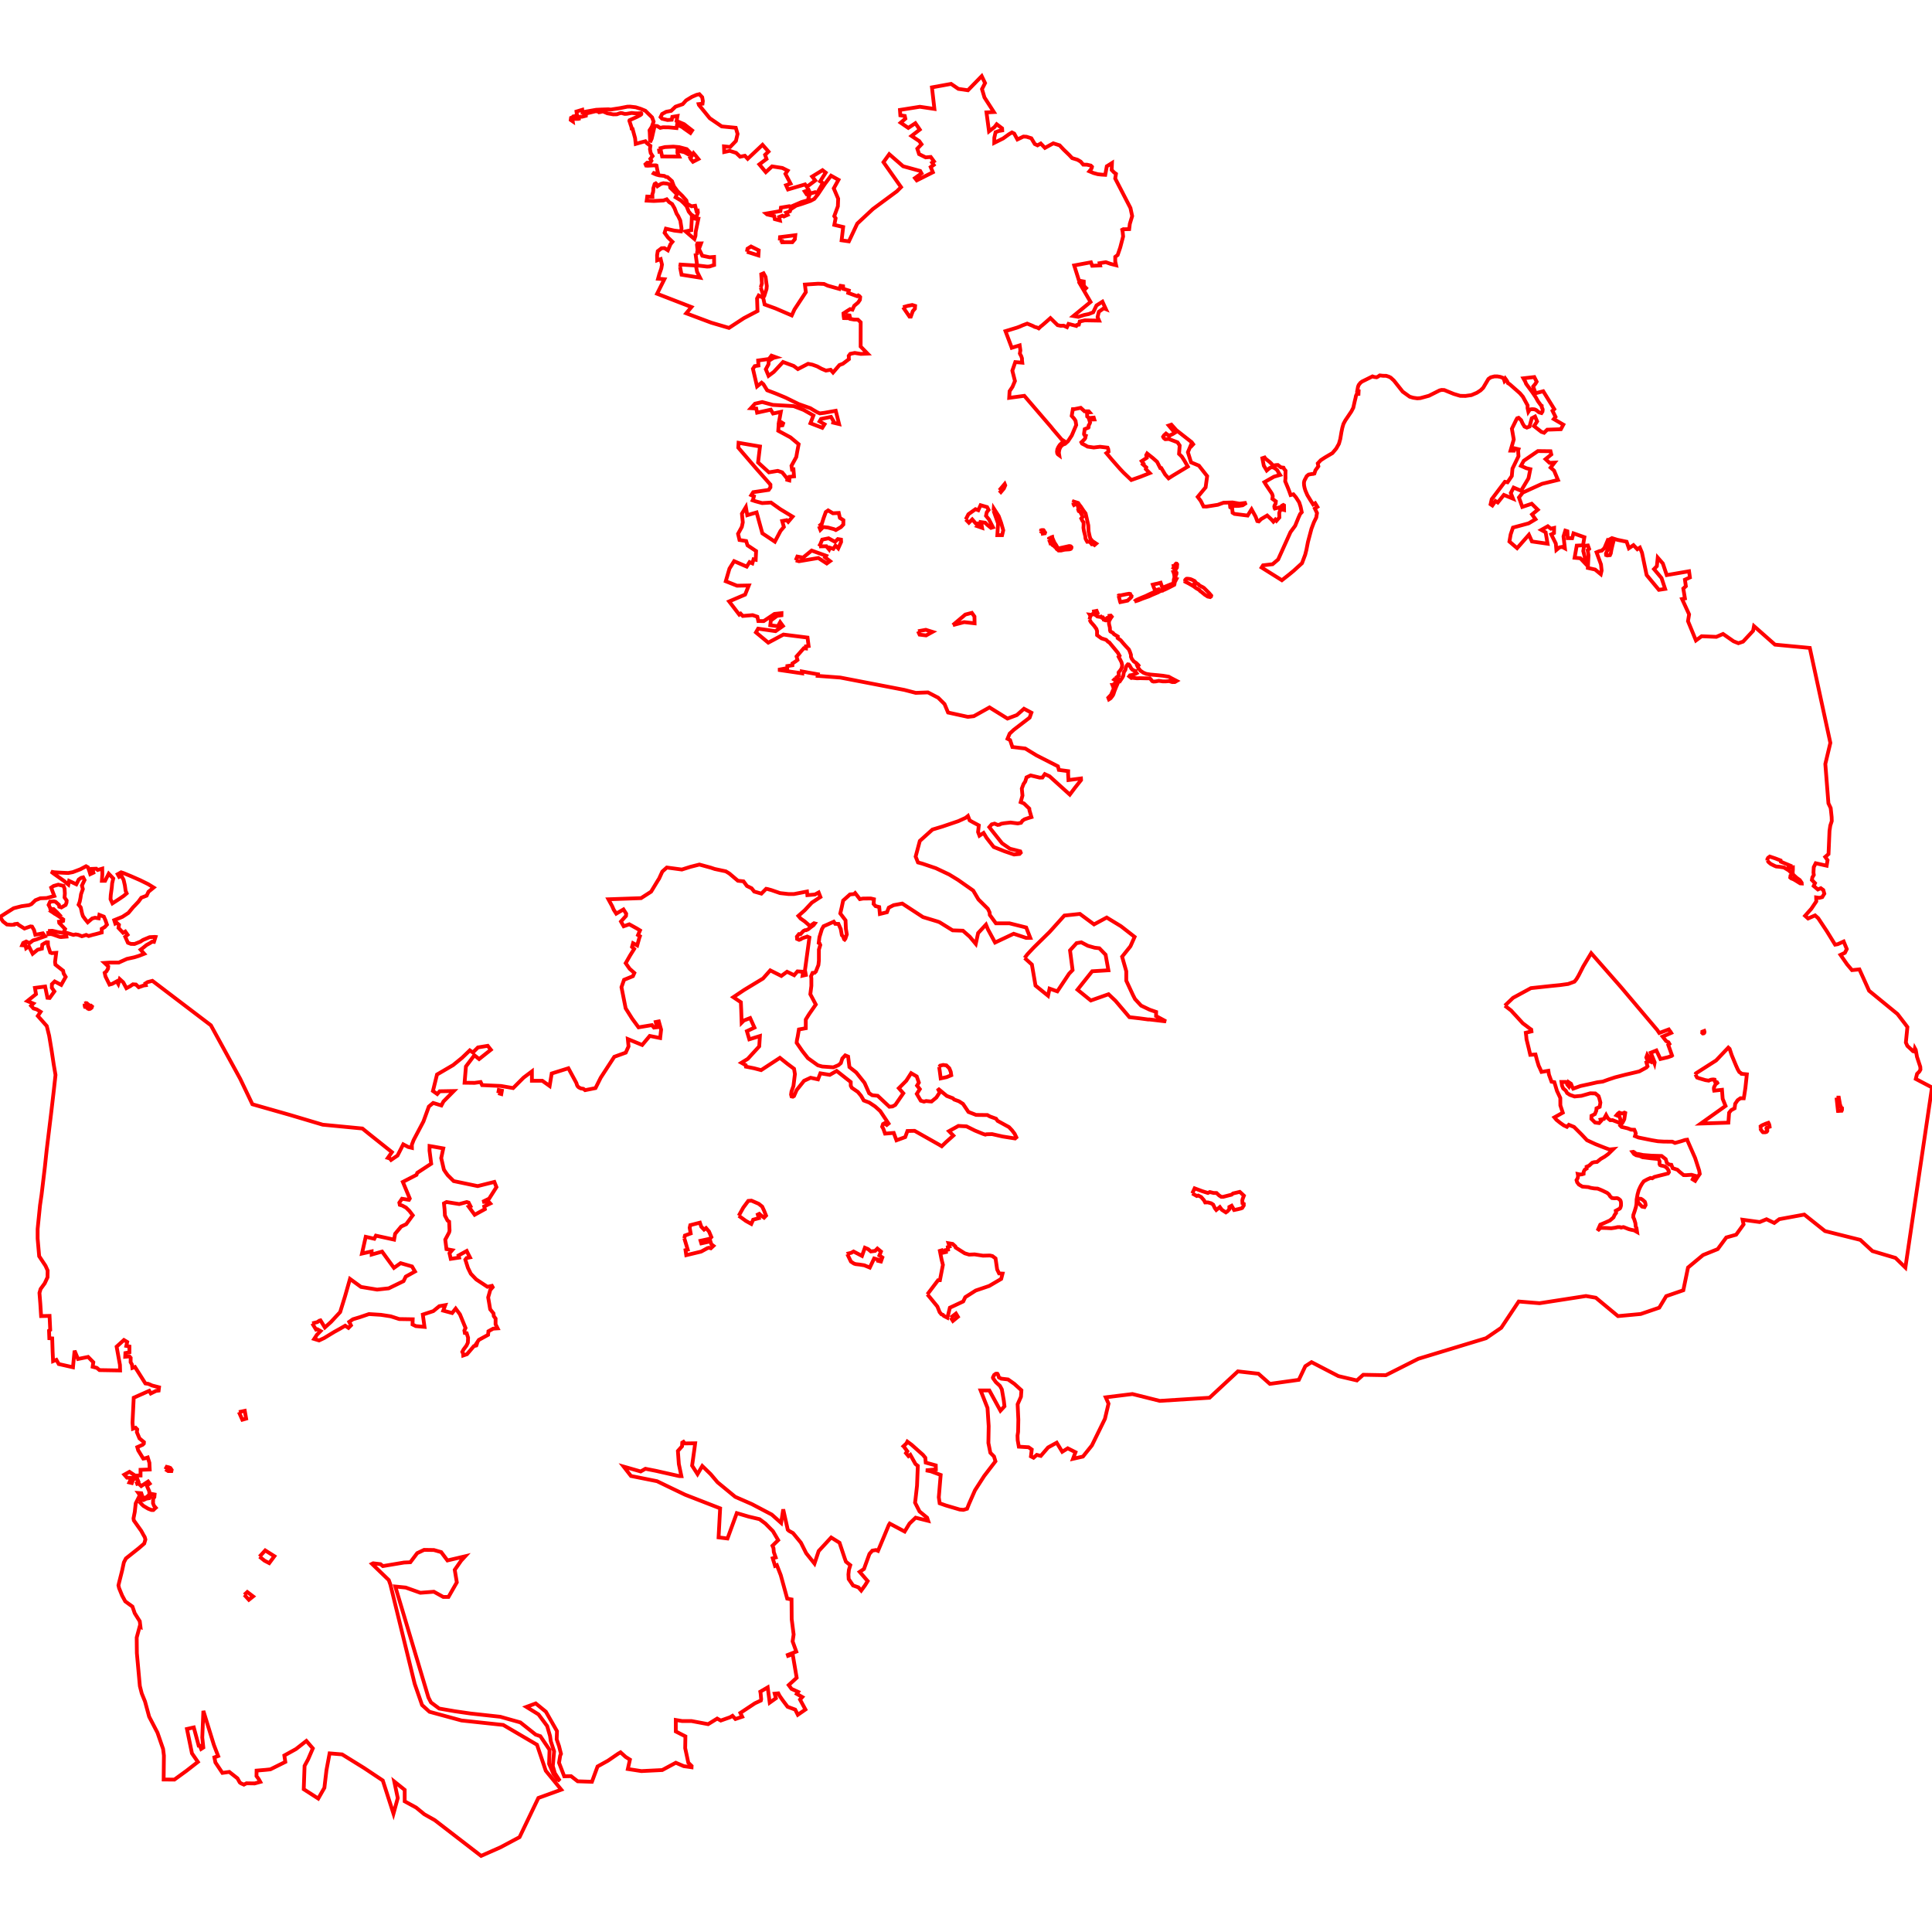 <?xml version="1.0" standalone="no"?>
<!DOCTYPE svg PUBLIC "-//W3C//DTD SVG 1.1//EN" "http://www.w3.org/Graphics/SVG/1.1/DTD/svg11.dtd">
<svg width="512px" height="512px" version="1.1" xmlns="http://www.w3.org/2000/svg" xmlns:inkscape="http://www.inkscape.org/namespaces/inkscape">
<g id="layer" inkscape:groupmode="layer" inkscape:label="layer">
<path d="M0.0 242.996 L0.174 243.26 L0.797 244.202 L1.828 244.999 L2.995 245.096 L3.773 245.038 L3.871 244.902 L4.61 244.805 L4.979 245.135 L6.477 246.069 L8.072 245.505 L8.5 245.563 L9.025 246.477 L9.356 247.723 L9.666 247.663 L11.35 247.341 L11.71 247.82 L11.904 248.131 L10.679 248.559 L9.687 248.948 L8.753 249.22 L7.819 249.94 L6.944 249.512 L6.146 249.901 L5.882 250.497 L6.765 250.577 L6.925 251.282 L7.656 250.787 L8.656 252.76 L9.975 251.685 L11.107 251.399 L11.204 250.348 L11.807 249.959 L12.317 249.689 L12.686 249.719 L12.721 250.582 L13.31 252.418 L13.713 252.585 L14.892 252.509 L14.588 254.939 L14.686 255.639 L15.541 256.32 L16.728 257.253 L16.864 257.973 L17.409 258.887 L16.222 261.008 L14.491 260.093 L13.752 260.813 L13.732 261.766 L14.413 262.739 L13.168 264.47 L12.571 264.422 L11.96 261.442 L9.26 261.799 L9.54 263.454 L7.248 265.288 L8.827 265.95 L8.242 266.536 L8.559 266.891 L8.878 267.249 L9.451 267.417 L9.744 267.504 L10.763 268.14 L10.024 269.235 L12.393 271.909 L13.029 274.482 L13.692 278.48 L14.252 282.198 L14.71 284.873 L14.277 288.82 L13.539 295.136 L12.367 304.788 L11.883 309.347 L11.017 316.606 L10.61 319.382 L10.152 323.89 L9.973 325.698 L9.973 328.245 L10.381 332.905 L12.062 335.452 L12.182 335.721 L12.622 336.7 L12.597 338.483 L11.858 340.087 L10.763 341.59 L10.457 342.634 L10.687 345.563 L10.892 348.774 L13.133 348.726 L13.307 352.439 L12.994 352.632 L13.072 354.643 L13.835 354.695 L13.947 358.184 L14.067 360.723 L14.948 360.369 L15.568 361.485 L19.339 362.339 L19.763 357.949 L20.672 360.144 L23.346 359.599 L24.73 361.01 L24.556 362.21 L25.664 362.5 L26.361 363.091 L31.826 363.185 L31.788 361.721 L30.905 356.88 L32.842 355.116 L33.711 355.636 L33.471 356.679 L34.297 356.836 L34.3 358.358 L33.23 358.575 L33.184 359.557 L34.305 359.457 L34.631 359.836 L34.614 360.986 L34.967 361.605 L35.088 362.521 L35.774 362.271 L38.527 366.627 L39.29 366.733 L40.306 367.175 L42.149 367.65 L42.043 368.518 L41.366 368.598 L39.951 369.284 L39.553 368.581 L35.438 370.408 L35.114 377.03 L35.238 378.622 L35.942 378.371 L36.363 378.799 L36.271 379.549 L36.73 380.636 L36.966 381.197 L38.142 382.171 L38.117 382.563 L37.803 382.875 L36.385 383.512 L36.624 384.354 L37.964 386.542 L38.468 386.463 L39.152 386.244 L39.593 387.655 L39.622 388.406 L39.676 389.428 L37.245 389.515 L37.246 391.021 L35.791 391.042 L34.306 390.046 L32.952 390.803 L33.657 391.599 L34.851 391.659 L34.287 392.865 L34.939 393.023 L35.374 391.818 L36.035 391.945 L36.303 391.693 L36.678 392.635 L36.272 392.981 L36.367 393.24 L36.734 393.156 L37.428 393.824 L39.252 392.617 L39.666 393.177 L38.905 393.713 L39.542 395.178 L39.619 396.036 L38.899 396.734 L37.634 397.176 L37.699 396.471 L37.444 395.721 L36.665 395.66 L36.963 396.079 L36.909 396.539 L35.968 398.404 L35.717 400.684 L35.38 402.385 L35.467 402.929 L37.441 405.71 L37.99 406.728 L38.355 407.351 L38.533 407.982 L38.222 409.046 L36.854 410.235 L33.368 413.007 L32.833 414.044 L32.353 416.26 L31.577 419.332 L31.391 420.132 L31.555 420.866 L32.367 422.852 L33.196 424.38 L35.096 425.762 L35.709 427.533 L37.038 429.648 L37.222 431.149 L37.013 431.056 L36.227 433.966 L36.27 438.103 L37.064 446.825 L37.565 448.776 L38.432 450.915 L39.526 454.942 L41.728 459.165 L43.222 463.492 L43.438 465.253 L43.368 471.587 L46.214 471.612 L49.398 469.3 L52.44 466.928 L50.872 464.659 L49.544 458.197 L51.357 457.786 L52.654 462.626 L52.951 462.639 L53.301 463.487 L53.885 463.114 L53.605 460.454 L53.894 453.399 L56.681 462.419 L57.813 465.362 L56.812 465.725 L57.088 467.072 L58.936 469.835 L60.767 469.576 L62.933 471.285 L63.536 472.363 L63.853 472.596 L64.635 472.945 L65.32 472.594 L67.49 472.627 L68.977 472.219 L68.55 471.459 L67.973 470.683 L67.999 469.227 L70.345 469.033 L71.654 468.894 L75.612 466.927 L75.354 465.22 L78.436 463.515 L81.192 461.361 L82.903 463.339 L81.653 466.238 L80.717 467.975 L80.494 474.163 L84.34 476.635 L85.968 473.778 L86.52 469.08 L87.349 464.659 L90.665 464.935 L96.469 468.528 L101.443 471.844 L104.277 480.644 L105.409 476.497 L104.483 472.12 L107.246 474.331 L107.246 477.371 L110.286 479.029 L112.453 480.801 L115.224 482.367 L127.494 491.829 L132.645 489.553 L137.687 486.865 L140.55 480.899 L142.672 476.478 L148.74 474.281 L144.634 469.264 L142.308 462.376 L133.368 457.131 L122.314 455.949 L113.82 453.641 L111.85 451.853 L109.894 446.235 L103.46 419.933 L103.033 418.733 L98.586 414.438 L98.883 414.293 L100.838 414.521 L101.464 415.028 L107.072 414.09 L108.747 414.008 L110.562 411.601 L112.384 410.733 L114.984 410.772 L116.918 411.325 L118.576 413.535 L123.274 412.43 L122.204 413.593 L120.511 416.022 L121.063 419.339 L120.816 419.772 L120.576 420.191 L118.853 423.207 L117.471 423.207 L114.984 421.826 L111.391 422.102 L107.522 420.72 L104.759 420.444 L113.536 449.846 L114.214 451.162 L116.395 452.785 L120.543 453.5 L124.69 454.099 L132.593 454.963 L134.721 455.568 L137.901 456.46 L141.964 459.697 L143.197 460.112 L145.632 463.713 L145.516 467.45 L146.661 470.084 L147.844 471.619 L148.359 471.941 L147.04 469.909 L146.497 468.01 L146.845 464.122 L145.974 461.472 L145.764 460.037 L144.999 457.42 L142.712 454.335 L139.505 452.349 L141.98 451.428 L144.665 453.621 L147.606 458.774 L147.53 460.94 L148.145 462.725 L148.668 464.793 L148.459 465.243 L148.145 467.146 L149.527 470.738 L151.342 470.703 L153.088 472.063 L156.867 472.189 L158.361 468.131 L161.133 466.593 L163.792 464.766 L164.449 464.382 L165.802 465.603 L166.936 466.317 L166.384 468.804 L169.976 469.357 L175.503 469.08 L179.095 467.146 L179.798 467.447 L181.213 468.054 L182.423 468.214 L183.267 468.343 L183.286 468 L182.411 467.146 L181.582 463.277 L181.638 460.156 L179.095 458.856 L179.095 455.816 L180.753 456.092 L183.24 456.092 L187.662 456.921 L190.064 455.44 L191.009 455.962 L193.488 455.086 L194.12 454.71 L194.899 455.556 L196.69 454.954 L196.203 453.944 L200.067 451.383 L201.635 450.658 L201.715 450.3 L201.579 448.798 L201.49 448.313 L203.447 447.175 L203.983 451.215 L205.624 450.049 L205.3 448.844 L206.257 448.751 L206.589 449.401 L207.423 450.594 L208.719 452.314 L210.734 453.064 L211.428 454.434 L213.448 453.037 L212.018 450.401 L212.615 449.733 L211.159 448.899 L211.518 448.373 L209.767 447.575 L209.016 446.565 L211.127 444.624 L210.069 438.391 L208.854 438.806 L208.777 438.569 L211.025 437.688 L210.052 434.978 L210.322 433.156 L209.807 429.107 L209.769 423.867 L208.616 423.643 L206.908 417.431 L205.88 414.784 L205.4 414.981 L204.78 412.958 L205.563 412.739 L205.072 411.325 L204.984 410.286 L204.708 409.638 L206.228 408.153 L204.835 405.78 L202.844 403.76 L201.286 402.602 L198.44 401.929 L195.257 400.992 L192.796 407.715 L190.429 407.422 L190.844 399.727 L186.706 398.118 L181.582 396.126 L177.854 394.336 L174.121 392.533 L171.68 392.045 L167.213 391.152 L165.278 388.665 L169.787 389.952 L171.044 389.241 L173.722 389.77 L180.017 391.183 L180.576 391.191 L179.899 387.986 L179.648 384.519 L180.744 383.29 L180.803 382.307 L181.134 382.105 L181.451 382.523 L184.222 382.484 L184.07 383.69 L183.417 388.409 L184.85 390.653 L186.111 388.511 L188.313 390.644 L190.149 392.81 L194.847 396.679 L199.268 398.613 L204.519 401.376 L207.006 403.587 L207.559 399.995 L208.766 405.394 L209.09 405.692 L210.157 406.283 L212.256 408.838 L213.638 411.601 L215.849 414.364 L216.954 411.048 L220.27 407.456 L222.481 408.838 L222.659 409.37 L223.863 412.983 L224.183 413.864 L225.335 414.785 L224.968 416.022 L224.844 417.238 L224.913 418.473 L226.074 420.168 L227.482 420.666 L228.233 421.516 L229.26 420.107 L229.943 419.002 L227.826 416.56 L228.969 415.789 L229.307 414.833 L230.418 411.787 L231.185 410.929 L232.153 410.772 L232.68 410.998 L233.026 410.172 L234.356 407.002 L235.551 404.121 L235.781 403.762 L239.748 405.871 L241.024 403.761 L242.654 402.205 L245.97 403.034 L245.694 402.205 L243.681 400.542 L242.501 398.214 L242.595 397.518 L242.595 397.518 L243.023 393.701 L243.231 388.474 L242.604 387.975 L241.244 385.538 L240.755 385.883 L240.094 385.087 L240.441 384.599 L239.511 383.341 L239.427 383.266 L240.205 382.526 L240.458 382.042 L241.609 382.896 L244.575 385.533 L245.218 386.308 L245.323 387.603 L247.985 388.341 L248.016 389.406 L245.365 389.652 L246.671 389.906 L246.965 390.015 L249.287 390.875 L248.793 396.799 L249.019 398.385 L250.629 398.951 L254.342 400.043 L255.321 400.126 L256.288 399.832 L256.776 398.592 L258.372 394.955 L260.805 391.171 L261.745 389.945 L263.805 387.26 L263.422 385.981 L262.454 385.002 L261.936 382.408 L262.013 377.932 L261.698 373.116 L259.876 368.484 L262.19 368.484 L265.125 373.849 L266.197 372.682 L266.023 371.217 L265.82 370.053 L265.496 368.199 L265.005 367.286 L263.923 366.288 L263.158 365.218 L263.135 365.039 L263.458 364.375 L263.89 364.059 L264.143 364.03 L264.326 364.057 L264.497 364.34 L264.732 365.049 L265.329 365.357 L267.147 365.566 L268.815 366.74 L270.682 368.435 L270.565 370.149 L269.683 372.149 L269.87 376.229 L269.808 379.451 L269.657 380.448 L269.696 381.653 L270.0 383.382 L272.588 383.538 L273.425 384.133 L273.209 385.958 L273.906 386.314 L274.756 385.557 L275.822 385.827 L277.756 383.59 L280.036 382.33 L281.502 384.731 L282.964 383.819 L285.016 384.851 L284.359 386.598 L286.992 386.003 L289.366 383.047 L292.818 376.005 L293.77 371.983 L293.028 370.301 L300.104 369.435 L307.353 371.247 L320.54 370.417 L328.055 363.428 L333.501 364.051 L336.526 366.739 L344.21 365.668 L345.919 362.059 L347.571 360.986 L354.681 364.676 L359.592 365.832 L361.269 364.331 L367.251 364.443 L375.864 360.093 L393.812 354.641 L397.842 351.878 L402.472 344.913 L407.995 345.367 L420.293 343.46 L422.91 343.913 L428.78 348.783 L434.807 348.223 L439.718 346.548 L441.564 343.493 L446.099 341.931 L447.341 335.912 L451.331 332.595 L455.213 331.027 L457.49 327.942 L460.096 327.206 L462.065 324.481 L461.798 323.24 L466.342 323.854 L468.146 323.114 L470.202 324.094 L471.529 323.093 L478.161 321.876 L483.647 326.249 L493.01 328.588 L496.213 331.548 L502.325 333.358 L504.949 335.913 L512.0 288.184 L507.7 285.929 L508.041 284.586 L508.662 283.956 L508.936 283.444 L508.897 282.731 L508.022 280.073 L507.693 278.246 L507.48 277.856 L507.337 278.675 L506.972 278.584 L506.469 278.091 L505.474 277.177 L505.074 276.282 L505.482 272.177 L504.823 271.293 L502.849 268.722 L495.325 262.558 L492.764 256.898 L490.798 257.093 L489.487 255.545 L487.755 253.052 L488.915 252.505 L489.416 251.503 L488.591 249.508 L487.019 250.218 L486.32 250.343 L484.131 246.786 L481.846 243.341 L481.015 242.591 L479.16 243.408 L478.364 242.696 L480.033 240.821 L481.338 238.876 L481.304 237.827 L482.144 237.942 L482.905 237.747 L483.465 236.838 L483.194 235.867 L482.528 235.384 L481.752 235.723 L480.645 234.795 L480.993 234.039 L480.166 233.202 L480.298 232.512 L480.676 231.87 L480.587 231.254 L480.659 229.81 L481.18 228.769 L484.083 229.421 L484.323 227.957 L483.704 227.091 L484.579 226.333 L484.837 220.211 L485.046 218.789 L485.437 217.596 L485.404 216.513 L485.151 214.145 L484.552 212.886 L483.73 202.46 L485.064 196.869 L479.615 171.709 L470.385 170.835 L464.825 165.929 L464.58 167.181 L461.933 170.034 L460.689 170.458 L459.414 169.948 L456.628 168.006 L454.853 168.772 L453.034 168.697 L450.945 168.61 L449.44 169.726 L447.337 164.611 L447.63 162.815 L445.767 158.747 L446.524 158.583 L446.093 155.969 L446.771 155.35 L446.524 153.623 L447.845 153.03 L447.614 151.387 L441.703 152.405 L440.675 149.338 L439.317 147.781 L439.085 150.038 L438.333 150.814 L440.325 153.192 L441.271 156.064 L439.62 156.314 L438.173 154.57 L436.371 152.391 L435.139 146.46 L434.582 145.126 L433.912 145.55 L432.886 144.47 L431.667 145.294 L431.071 143.563 L428.627 143.056 L427.179 142.609 L426.755 142.845 L426.43 143.004 L426.657 143.6 L426.891 143.925 L427.136 143.534 L427.561 143.555 L427.329 144.458 L427.034 145.725 L426.879 146.65 L426.664 147.119 L425.938 147.205 L425.636 147.097 L425.596 146.683 L426.073 145.643 L426.414 144.696 L426.456 143.956 L425.974 143.393 L425.174 145.282 L424.476 145.928 L423.832 146.065 L423.099 146.367 L424.279 149.593 L424.449 151.21 L424.224 152.17 L422.726 150.935 L420.8 150.505 L420.971 147.158 L420.761 145.8 L421.137 145.469 L420.806 144.552 L419.796 144.663 L419.582 146.035 L419.988 147.632 L419.922 149.123 L418.807 147.942 L417.284 147.809 L417.858 144.596 L419.525 144.508 L419.88 142.365 L418.509 141.88 L416.994 141.344 L416.632 142.635 L415.464 142.613 L415.374 140.792 L414.829 140.621 L414.347 142.167 L414.711 145.314 L413.987 144.93 L413.265 145.071 L412.459 145.734 L412.304 144.044 L411.101 141.626 L411.83 141.262 L411.852 139.911 L411.002 140.114 L410.185 139.462 L408.462 140.434 L409.611 141.074 L410.118 144.089 L405.978 143.494 L405.179 141.714 L402.05 145.267 L400.011 143.517 L400.341 141.622 L400.951 139.815 L405.108 138.691 L406.921 137.604 L406.009 136.329 L407.533 135.085 L405.922 133.498 L403.421 134.34 L402.537 131.83 L403.549 130.542 L408.672 128.212 L412.876 127.192 L411.846 124.725 L410.935 123.918 L411.964 122.6 L410.648 122.659 L409.588 121.676 L411.112 120.44 L410.902 119.579 L407.557 119.539 L403.811 122.112 L403.071 123.447 L404.526 124.094 L405.55 124.336 L405.065 126.762 L403.098 130.051 L401.13 129.215 L400.375 130.644 L400.968 132.153 L398.542 131.156 L396.931 133.164 L396.313 132.778 L395.496 133.959 L395.021 133.639 L395.319 132.303 L398.812 127.679 L399.513 127.813 L400.645 126.142 L400.818 124.197 L402.416 120.908 L402.312 119.326 L402.416 119.055 L401.489 118.831 L401.229 119.432 L400.304 119.418 L401.068 116.793 L401.16 116.478 L400.666 113.619 L401.847 111.207 L402.064 110.845 L402.452 110.724 L403.115 111.347 L403.511 112.234 L404.017 113.05 L404.63 113.32 L405.334 113.046 L405.935 110.848 L406.804 110.392 L407.354 111.681 L406.533 112.92 L408.478 114.439 L409.208 114.685 L410.027 113.872 L413.649 113.743 L414.299 112.535 L412.63 111.563 L411.773 111.054 L412.228 110.475 L411.428 108.86 L411.897 108.419 L408.971 103.685 L406.926 104.218 L406.308 102.429 L406.923 101.669 L407.233 101.151 L406.606 99.923 L403.713 100.254 L404.237 101.192 L404.436 101.72 L406.075 103.928 L406.977 105.252 L407.56 106.306 L408.385 107.435 L408.572 107.543 L408.592 107.97 L408.792 108.376 L408.834 108.562 L408.776 109.055 L408.51 109.463 L407.966 109.314 L407.727 109.19 L407.487 108.967 L407.092 108.663 L406.699 108.489 L406.191 108.436 L405.824 108.452 L405.457 108.524 L405.265 108.755 L405.034 109.106 L404.819 108.148 L404.83 107.432 L403.585 105.141 L402.794 104.21 L401.923 103.437 L400.078 101.818 L399.605 101.518 L399.481 101.136 L399.138 100.606 L398.942 100.344 L398.863 100.499 L398.878 100.827 L398.715 101.002 L398.552 100.508 L398.279 100.126 L397.592 99.882 L396.855 99.753 L396.027 99.751 L395.065 100.002 L394.443 100.432 L393.052 102.785 L392.372 103.448 L391.385 104.092 L389.92 104.71 L388.349 104.929 L386.977 104.904 L385.287 104.402 L383.732 103.772 L382.744 103.365 L382.023 103.337 L381.49 103.473 L378.671 104.887 L376.405 105.505 L375.601 105.564 L374.513 105.406 L373.581 105.129 L371.73 103.796 L369.411 100.864 L368.56 100.082 L368.08 99.834 L367.334 99.594 L366.52 99.587 L365.647 99.488 L365.192 99.8 L364.822 99.985 L364.147 99.899 L363.728 99.744 L361.88 100.66 L360.942 101.122 L360.537 101.435 L360.083 102.005 L359.89 102.479 L359.684 103.571 L360.05 103.653 L360.026 104.06 L360.009 104.401 L359.554 104.447 L359.455 104.638 L359.329 104.958 L359.232 105.487 L359.074 106.105 L358.635 108.056 L358.129 109.037 L356.524 111.419 L356.035 112.333 L355.733 113.361 L355.495 114.506 L355.186 116.348 L354.823 117.618 L354.122 118.868 L353.11 120.07 L351.084 121.262 L350.012 121.965 L349.22 122.805 L349.379 123.579 L348.611 124.626 L348.324 125.496 L348.0 125.59 L347.633 125.616 L346.805 125.765 L346.575 125.946 L346.28 126.206 L346.059 126.65 L345.785 127.145 L345.632 127.522 L345.557 127.986 L345.601 128.663 L345.726 129.29 L345.923 129.956 L346.454 131.203 L347.193 132.427 L347.987 133.677 L348.532 133.359 L349.12 134.322 L348.443 134.752 L349.021 135.962 L348.919 136.52 L348.832 137.13 L348.191 138.432 L347.552 140.124 L346.619 143.63 L346.222 145.669 L345.894 146.981 L345.048 149.244 L342.854 151.247 L341.662 152.232 L339.711 153.769 L334.339 150.401 L334.719 149.814 L337.258 149.52 L338.726 148.259 L341.993 141.011 L343.229 139.342 L344.14 137.108 L344.552 136.197 L344.978 135.746 L344.666 134.271 L344.298 133.13 L343.454 131.812 L342.766 131 L342.023 131.19 L341.673 130.196 L341.327 129.316 L340.589 127.54 L340.669 126.705 L340.651 125.861 L340.678 124.733 L340.33 124.326 L340.146 123.94 L339.448 123.848 L338.653 123.231 L338.29 123.241 L337.315 123.37 L336.965 122.894 L336.525 122.469 L335.367 121.55 L335.146 121.237 L334.539 121.439 L334.922 123.4 L335.695 124.688 L336.459 124.049 L337.001 123.791 L337.543 123.924 L338.04 124.217 L338.502 124.626 L338.839 125.248 L339.234 125.857 L337.614 126.333 L335.083 127.776 L335.56 128.558 L336.882 130.526 L337.123 130.917 L337.294 131.471 L337.201 132.196 L338.111 132.864 L338.047 133.468 L337.777 133.944 L337.706 134.2 L337.77 134.634 L337.843 134.767 L339.436 134.362 L339.725 134.018 L340.101 133.823 L340.28 133.929 L340.295 135.152 L339.749 135.014 L339.248 135.194 L339.014 135.95 L339.048 137.138 L338.269 138.021 L337.971 137.693 L337.46 138.248 L336.949 137.671 L335.817 136.616 L334.184 137.582 L333.596 138.181 L333.19 138.088 L332.763 136.938 L331.68 134.975 L330.637 136.629 L327.155 136.194 L326.651 135.879 L326.551 134.79 L326.027 134.435 L325.991 134.097 L328.212 134.07 L329.331 133.902 L330.324 133.247 L328.479 133.475 L326.64 133.155 L324.25 133.226 L322.739 133.774 L319.729 134.248 L318.947 134.228 L318.221 132.762 L317.407 131.679 L319.499 129.158 L319.725 127.521 L319.91 126.18 L319.594 125.778 L318.04 123.803 L317.726 123.403 L315.641 122.529 L314.806 119.837 L315.558 118.049 L315.774 118.205 L316.205 117.738 L315.808 117.186 L311.732 113.99 L310.428 112.531 L309.737 112.773 L311.335 114.681 L310.756 115.044 L310.225 115.277 L309.901 115.562 L308.995 114.897 L308.485 115.355 L308.237 115.747 L308.409 116.082 L308.798 116.393 L309.242 116.371 L309.719 116.326 L312.053 117.214 L312.628 118.059 L312.46 120.288 L313.195 121.001 L313.905 122.111 L314.78 123.651 L310.815 126.04 L309.686 126.764 L308.787 125.764 L307.762 124.044 L307.478 124.03 L307.009 123.121 L306.64 122.388 L305.513 121.382 L304.697 120.74 L304.003 120.185 L303.76 120.619 L303.899 121.33 L302.565 122.2 L303.031 122.839 L302.858 123.047 L303.777 123.863 L303.656 124.314 L304.693 125.375 L302.147 126.379 L299.801 127.203 L297.744 125.242 L296.804 124.248 L294.73 121.888 L293.209 120.089 L293.774 119.675 L293.697 119.045 L293.518 118.631 L291.53 118.398 L289.845 118.597 L288.215 118.359 L287.502 117.941 L286.763 117.566 L286.576 117.212 L287.377 116.441 L287.607 116.098 L287.648 115.806 L287.742 115.483 L287.45 115.379 L287.294 115.119 L287.284 114.915 L287.455 113.728 L288.443 113.323 L288.514 113.124 L288.478 112.909 L288.499 112.758 L288.714 112.407 L288.888 111.974 L288.646 111.208 L290.001 111.159 L289.855 110.673 L288.613 110.786 L288.118 110.372 L288.091 109.786 L288.062 109.35 L288.76 109.277 L288.524 109.01 L287.422 109.005 L286.401 108.077 L284.757 108.415 L284.322 108.433 L284.011 110.218 L284.659 110.939 L285.033 111.532 L285.21 112.643 L284.766 113.673 L284.038 115.397 L283.021 116.938 L282.236 117.633 L281.681 117.825 L281.106 118.351 L280.811 118.95 L280.691 119.381 L280.604 120.007 L280.712 120.663 L280.371 120.415 L280.189 120.141 L280.118 119.694 L280.203 119.069 L280.48 118.465 L280.857 117.896 L281.957 116.856 L281.342 116.466 L279.053 113.787 L278.565 113.173 L271.457 104.898 L267.447 105.437 L267.546 103.814 L267.555 103.671 L268.322 102.516 L268.972 100.971 L268.279 98.234 L269.059 95.959 L270.917 96.114 L270.846 95.52 L270.833 94.966 L270.621 94.342 L270.441 94.03 L270.272 93.681 L270.411 92.862 L270.221 91.519 L268.116 92.166 L268.04 91.937 L266.463 87.753 L269.477 86.839 L270.229 86.561 L270.997 86.217 L272.211 85.763 L273.527 86.293 L273.832 86.43 L274.181 86.624 L274.849 86.804 L275.281 87.024 L275.871 86.447 L276.099 86.296 L277.065 85.463 L278.372 84.3 L280.272 86.165 L281.079 86.341 L281.87 86.302 L282.758 86.698 L283.173 85.837 L285.228 86.37 L285.382 86.128 L285.903 86.041 L286.135 85.202 L287.486 84.893 L291.263 84.959 L290.867 84.037 L291.21 82.613 L292.507 81.693 L293.07 81.918 L292.159 79.951 L290.577 80.952 L289.705 82.761 L288.528 83.224 L287.341 83.465 L285.778 83.967 L284.462 83.746 L289.007 80.02 L285.85 74.606 L288.17 76.693 L287.227 75.741 L287.21 74.601 L285.94 74.358 L284.673 70.344 L289.109 69.517 L289.448 70.432 L291.546 70.339 L291.412 69.747 L291.99 69.653 L293.046 69.48 L294.294 69.921 L295.775 70.292 L295.55 69.295 L295.554 68.065 L296.193 67.583 L296.872 65.595 L297.638 62.666 L297.582 62.103 L297.529 61.57 L297.51 61.388 L297.485 61.27 L297.402 60.886 L297.688 60.739 L298.11 60.749 L298.945 60.724 L299.247 60.715 L299.411 59.339 L300.038 57.258 L299.581 55.118 L295.541 47.304 L295.745 46.069 L295.227 45.687 L294.604 45.043 L294.685 43.204 L293.311 44.068 L292.904 46.334 L291.881 46.271 L290.932 46.164 L289.802 45.858 L288.697 45.397 L289.127 44.858 L289.318 44.517 L289.39 44.192 L289.076 43.879 L288.07 43.65 L287.063 43.627 L286.385 42.824 L285.529 42.328 L284.127 41.899 L283.343 41.062 L281.867 39.639 L280.811 38.517 L279.132 37.985 L276.917 39.194 L275.807 38.034 L274.954 38.517 L274.228 38.17 L273.312 36.64 L272.034 36.24 L271.226 36.191 L269.625 36.954 L268.779 35.403 L268.174 35.102 L267.398 35.564 L265.851 36.681 L263.488 37.857 L263.505 36.504 L263.835 35.036 L264.66 34.722 L265.6 34.557 L265.567 34.013 L264.132 32.924 L263.541 33.687 L262.103 34.805 L261.426 29.79 L263.38 29.694 L260.893 25.826 L260.237 23.612 L261.051 22.014 L260.167 20.171 L256.517 23.921 L253.976 23.55 L252.05 22.233 L246.977 23.155 L247.629 28.865 L243.769 28.294 L238.497 29.131 L238.601 30.56 L239.771 30.73 L239.929 31.449 L238.689 32.517 L240.701 33.897 L242.582 32.654 L243.746 34.343 L241.568 36.029 L243.613 37.395 L244.209 38.241 L243.096 39.404 L243.567 40.845 L245.309 41.708 L246.653 41.594 L247.504 42.754 L247.018 43.096 L247.441 43.71 L246.643 44.27 L247.222 45.651 L242.95 47.803 L242.474 47.191 L244.213 45.939 L243.852 45.301 L239.338 44.064 L235.655 40.863 L234.132 42.982 L238.786 49.591 L237.68 50.697 L231.324 55.394 L227.179 59.263 L224.968 63.961 L223.034 63.685 L223.45 60.158 L221.099 59.597 L221.45 57.825 L221.089 57.285 L222.046 54.667 L222.124 52.658 L220.958 49.921 L222.205 47.657 L220.231 46.559 L218.55 48.81 L216.771 51.484 L215.798 52.706 L214.768 53.258 L212.498 54.041 L210.963 54.514 L209.494 55.488 L209.35 55.982 L208.345 56.354 L208.723 56.944 L207.742 57.366 L207.334 57.167 L206.478 57.502 L206.67 58.426 L205.324 58.072 L205.169 57.26 L203.29 56.832 L203.011 56.596 L206.819 55.931 L206.949 55.021 L209.183 54.646 L209.612 54.76 L212.415 53.55 L214.559 52.936 L214.241 52.445 L214.489 51.782 L213.807 51.552 L213.267 50.74 L214.303 50.343 L214.743 51.279 L216.015 50.926 L216.517 51.224 L218.08 48.519 L217.352 48.045 L218.822 45.753 L217.974 45.103 L215.234 46.787 L216.059 47.831 L213.822 49.506 L213.357 48.875 L208.822 50.208 L208.313 49.094 L209.506 48.656 L208.147 46.068 L208.734 45.217 L207.331 44.515 L204.603 44.094 L202.945 45.621 L201.235 43.559 L203.138 42.13 L202.752 41.033 L203.656 40.173 L202.077 38.375 L198.149 42.086 L197.403 41.279 L196.14 41.533 L195.077 40.51 L193.377 39.977 L191.926 40.287 L191.864 38.792 L193.501 38.947 L195.025 37.358 L195.464 35.498 L194.99 33.867 L191.266 33.503 L188.091 31.332 L185.214 27.798 L185.155 27.59 L186.176 27.478 L186.265 26.79 L186.091 25.768 L185.34 24.959 L184.607 25.132 L183.354 25.672 L181.811 26.617 L180.925 27.6 L179.016 28.274 L177.859 29.374 L176.548 29.624 L175.469 30.203 L175.064 31.032 L175.449 31.456 L176.895 31.803 L178.013 31.726 L178.168 30.974 L179.536 30.742 L179.305 32.053 L181.291 32.902 L183.423 34.562 L182.971 35.237 L181.214 34.001 L180.732 33.634 L179.421 33.114 L179.286 33.943 L177.281 33.75 L175.7 33.731 L174.967 33.885 L174.181 33.415 L173.518 33.354 L173.444 33.576 L173.078 35.138 L172.712 36.719 L172.268 37.702 L172.268 36.893 L172.191 35.138 L172.133 34.541 L172.731 33.615 L173.213 32.227 L172.808 31.109 L171.883 30.203 L171.034 29.354 L169.762 28.834 L168.47 28.429 L166.986 28.255 L166.253 28.274 L164.286 28.66 L162.552 28.926 L161.875 29.039 L161.202 28.969 L159.409 29.026 L157.99 29.091 L154.359 29.735 L154.292 29.098 L152.775 29.555 L152.933 30.626 L151.895 30.863 L151.743 31.066 L151.332 31.23 L151.253 31.794 L151.777 32.151 L151.715 31.7 L151.749 31.435 L151.963 31.429 L152.274 31.485 L152.674 31.514 L153.215 31.502 L153.435 31.457 L153.458 31.26 L153.497 31.034 L153.621 30.944 L154.286 30.927 L155.262 30.679 L155.301 30.25 L155.042 30.25 L154.862 30.217 L154.929 30.053 L155.222 30.008 L155.566 30.025 L157.811 29.484 L158.194 29.506 L158.498 29.563 L158.746 29.754 L159.22 29.664 L159.406 29.579 L159.869 29.551 L160.962 30.031 L162.524 30.312 L163.483 30.29 L164.075 30.07 L164.487 29.952 L164.834 29.984 L165.544 30.183 L166.098 30.163 L166.82 30.032 L167.41 29.94 L168.239 30.024 L168.905 30.044 L169.519 30 L169.826 29.984 L169.95 30.075 L169.942 30.283 L169.691 30.506 L168.793 30.977 L166.84 31.858 L166.788 32.009 L167.358 33.739 L167.398 34.09 L167.642 34.161 L168.307 36.611 L168.475 38.136 L169.781 37.76 L171.034 37.432 L171.401 37.914 L172.365 38.647 L172.249 39.534 L172.442 40.556 L172.943 41.365 L172.345 42.098 L172.634 42.599 L172.287 43.12 L171.497 43.12 L171.067 43.517 L171.222 43.884 L171.628 43.917 L172.936 43.841 L173.838 43.819 L173.982 43.878 L174.177 44.941 L174.399 45.927 L174.205 46.066 L173.647 45.936 L173.303 45.86 L173.235 45.961 L173.489 46.083 L174.005 46.291 L174.74 46.48 L176.037 46.621 L176.474 46.88 L176.889 46.934 L177.269 47.272 L178.091 48.017 L178.592 49.366 L179.575 50.697 L180.828 51.911 L181.889 53.126 L182.12 54.032 L183.277 54.668 L184.221 54.533 L184.569 55.921 L184.896 55.844 L184.954 56.345 L184.646 57.213 L184.607 57.965 L185.07 57.984 L184.607 60.259 L184.365 61.416 L184.307 62.502 L184.037 63.337 L181.677 61.32 L183.2 60.992 L183.219 60.124 L183.296 58.698 L183.334 57.734 L184.26 57.965 L184.144 57.502 L183.142 56.828 L182.525 56.075 L181.946 54.649 L181.214 53.839 L180.423 53.106 L179.035 52.277 L179.325 51.622 L179.151 51.236 L177.628 49.733 L177.516 48.865 L176.681 48.643 L175.796 48.556 L175.16 48.73 L174.254 49.328 L174.003 48.807 L173.789 48.598 L173.483 48.769 L173.13 49.935 L173.131 50.436 L173.056 50.985 L172.884 51.457 L172.896 52.139 L171.521 52.091 L171.38 53.166 L173.271 53.261 L175.816 53.126 L176.683 52.817 L177.319 53.55 L178.115 54.068 L178.757 55.184 L179.305 56.615 L179.729 57.271 L180.288 58.447 L180.616 60.529 L180.462 61.32 L178.688 61.108 L176.471 60.606 L176.124 61.705 L177.03 62.939 L178.206 64.077 L177.686 64.713 L176.992 66.332 L176.085 65.754 L175.314 65.792 L174.312 66.564 L174.138 67.643 L174.158 68.993 L175.083 68.665 L175.43 70.111 L175.256 71.133 L174.736 72.617 L174.389 73.871 L175.314 73.928 L176.061 74.001 L174.138 77.844 L183.24 81.371 L181.859 83.029 L188.491 85.516 L193.189 86.897 L197.141 84.313 L200.744 82.426 L200.63 79.104 L201.065 78.31 L202.254 78.915 L202.631 80.689 L205.538 81.746 L209.824 83.592 L210.535 82.022 L213.556 77.424 L213.309 75.415 L216.829 75.189 L218.373 75.253 L219.355 75.706 L222.45 76.575 L222.752 75.744 L223.432 75.857 L223.47 76.537 L224.942 76.99 L224.791 77.632 L227.134 78.488 L227.446 78.29 L227.742 78.471 L227.958 78.722 L227.883 79.462 L227.406 80.171 L226.376 81.048 L225.905 82.067 L225.3 81.916 L224.451 82.445 L223.526 83.049 L223.583 83.823 L223.658 84.294 L224.47 84.314 L224.573 83.515 L225.131 83.596 L225.357 84.521 L226.339 84.691 L227.358 84.71 L228.089 85.413 L228.08 91.834 L229.911 93.717 L228.113 93.789 L226.513 93.535 L225.338 93.77 L224.923 94.299 L224.968 95.188 L223.375 96.394 L222.469 96.734 L220.764 98.718 L220.129 97.998 L218.87 98.21 L217.694 97.715 L216.561 97.092 L215.297 96.639 L214.145 96.413 L212.521 97.254 L211.446 97.811 L210.339 96.979 L207.512 95.931 L205.068 98.562 L203.673 99.598 L202.951 97.859 L203.654 96.55 L203.731 95.613 L205.009 94.832 L205.644 94.682 L204.449 94.249 L203.78 95.131 L200.918 95.533 L200.998 96.87 L200.009 97.03 L199.536 97.737 L200.624 102.407 L201.827 101.417 L202.308 101.82 L203.299 103.423 L205.624 104.307 L208.162 105.36 L211.666 107.084 L214.749 108.172 L215.382 108.562 L216.561 109.248 L217.26 109.55 L218.487 109.399 L221.482 108.862 L222.365 112.374 L220.808 112.004 L220.894 111.616 L220.223 110.475 L217.574 111.022 L217.192 111.671 L218.511 112.436 L217.915 113.371 L214.775 112.162 L215.573 110.11 L212.981 108.639 L210.322 107.623 L204.823 107.302 L201.988 106.544 L200.089 106.981 L198.992 108.176 L200.415 108.264 L200.644 109.359 L204.263 108.568 L204.859 109.587 L206.928 109.148 L206.423 111.914 L207.032 111.88 L207.539 112.21 L207.369 112.704 L206.906 112.765 L206.365 112.493 L206.243 114.157 L209.493 115.913 L211.65 117.717 L211.274 119.678 L211.026 121.111 L209.75 123.434 L209.9 124.435 L210.273 124.389 L210.424 126.235 L209.25 126.365 L209.172 127.31 L208.632 127.159 L208.693 126.606 L208.404 126.576 L207.773 125.769 L207.268 125.168 L206.11 124.785 L203.773 125.176 L200.897 122.559 L201.403 118.32 L195.73 117.35 L195.653 118.635 L200.348 124.096 L204.167 128.417 L204.17 129.164 L203.707 129.827 L199.607 130.435 L199.1 131.216 L199.798 131.513 L199.605 132.293 L199.466 132.597 L200.185 132.836 L201.978 133.323 L204.324 133.182 L206.77 134.929 L210.046 136.916 L208.881 138.29 L208.487 137.855 L207.292 138.074 L207.732 139.646 L206.857 140.678 L205.348 143.548 L202.032 141.337 L200.504 135.8 L198.032 136.528 L197.664 134.381 L196.615 136.126 L196.849 138.422 L196.59 139.637 L195.591 141.465 L195.973 143.101 L197.738 143.377 L198.098 144.518 L200.374 146.035 L200.265 148.34 L199.693 148.224 L199.38 149.296 L198.642 148.966 L197.886 150.159 L194.549 148.713 L193.314 150.689 L192.337 154.037 L195.315 155.218 L198.44 155.155 L197.462 157.578 L193.231 159.385 L195.907 162.879 L196.269 162.621 L196.848 163.235 L199.46 163.019 L200.706 163.441 L200.961 164.584 L202.401 164.594 L205.239 162.695 L207.1 162.494 L207.093 163.053 L205.928 163.215 L204.277 164.434 L204.136 165.694 L206.151 165.961 L206.747 164.886 L207.482 165.892 L205.533 167.266 L200.912 166.599 L200.331 167.59 L203.604 170.31 L204.305 169.936 L207.622 168.163 L214.004 168.964 L214.29 171.198 L213.586 171.294 L213.584 171.848 L213.017 171.784 L211.084 173.975 L211.341 174.903 L210.873 175.256 L210.003 175.823 L209.997 176.304 L208.651 176.51 L208.628 177.051 L206.22 177.514 L212.569 178.444 L212.527 177.94 L216.56 178.663 L216.762 178.692 L216.699 179.112 L222.696 179.561 L239.664 182.835 L242.683 183.616 L245.917 183.495 L248.624 184.903 L250.312 186.583 L251.249 188.829 L256.491 189.974 L258.07 189.795 L262.226 187.471 L266.99 190.429 L269.477 189.5 L271.367 187.827 L272.362 188.355 L273.329 188.868 L272.864 190.178 L268.713 193.363 L267.575 194.411 L267.005 195.783 L267.688 196.136 L268.296 197.969 L271.704 198.366 L274.71 200.198 L280.36 203.078 L280.61 204.033 L283.076 204.364 L283.06 205.068 L283.153 206.723 L286.47 206.301 L286.495 206.722 L284.896 208.733 L283.51 210.579 L278.148 205.729 L276.887 205.149 L276.25 206.054 L275.528 206.075 L273.133 205.498 L272.036 206.016 L271.7 207.112 L271.248 207.77 L270.789 208.983 L270.881 209.935 L270.969 210.838 L270.488 212.575 L271.365 212.927 L272.776 214.292 L272.81 214.711 L273.341 216.54 L272.422 216.814 L271.514 217.124 L270.96 217.503 L270.584 218.043 L269.72 218.223 L267.797 217.974 L266.082 218.17 L265.335 218.303 L264.88 218.545 L264.389 218.612 L263.572 218.267 L262.815 218.463 L262.181 219.198 L262.725 219.91 L265.562 223.478 L267.634 224.917 L270.382 225.619 L270.508 225.971 L270.195 226.303 L268.731 226.455 L266.158 225.579 L263.34 224.455 L261.446 222.029 L260.665 220.733 L259.567 221.459 L259.198 220.498 L259.393 218.73 L257.954 217.966 L256.969 217.415 L256.515 216.239 L255.897 216.735 L253.984 217.608 L249.737 219.047 L247.11 219.839 L243.76 222.858 L242.654 227.004 L243.276 228.558 L244.398 228.86 L248.028 230.088 L251.547 231.754 L253.905 233.195 L257.909 236.008 L259.291 238.35 L261.793 240.84 L261.874 241.002 L262.252 241.802 L262.308 242.474 L263.933 244.69 L267.525 244.69 L269.887 245.28 L271.947 245.795 L273.031 248.534 L271.947 248.558 L268.631 247.453 L263.704 249.783 L261.814 246.298 L261.293 245.033 L260.27 246.133 L259.211 247.272 L258.588 250.137 L257.005 248.25 L255.187 246.646 L252.458 246.552 L249.01 244.413 L248.516 244.223 L244.589 243.032 L243.479 242.306 L239.111 239.451 L236.817 239.879 L236.483 240.049 L235.531 240.534 L235.055 241.753 L233.177 242.209 L233.003 240.377 L232.029 240.132 L231.508 239.537 L231.605 238.303 L230.742 238.102 L228.688 238.127 L227.872 238.278 L226.626 236.676 L226.35 236.934 L225.254 237.032 L223.441 238.657 L223.076 240.385 L222.686 242.073 L224.075 243.904 L224.17 246.145 L224.415 247.627 L224.033 248.761 L223.838 249.001 L223.683 248.89 L223.436 248.176 L223.103 247.832 L222.809 246.212 L222.192 244.839 L221.348 244.825 L220.96 244.264 L218.761 245.242 L218.25 245.464 L217.798 246.266 L217.16 248.361 L216.968 249.883 L217.216 250.044 L217.382 250.442 L217.018 251.643 L217.016 254.553 L216.892 255.736 L216.213 257.46 L215.853 257.805 L215.328 257.831 L214.931 258.722 L215.02 259.267 L215.02 261.27 L214.744 263.481 L216.194 266.206 L215.881 266.656 L214.499 268.643 L214.059 269.334 L213.539 270.196 L213.537 272.488 L211.718 272.818 L211.395 274.726 L211.196 275.657 L211.122 276.355 L212.636 278.547 L214.104 280.418 L216.742 282.316 L217.898 282.639 L220.845 282.851 L222.205 282.272 L222.837 281.728 L223.228 280.506 L223.994 279.689 L224.761 280.005 L225.108 282.782 L226.903 284.207 L228.118 285.726 L229.114 286.97 L230.327 289.714 L231.147 290.244 L232.607 290.397 L235.687 293.294 L236.533 293.213 L237.262 292.812 L239.383 289.73 L238.203 288.387 L240.167 286.418 L241.459 284.399 L242.942 285.266 L243.508 286.899 L243.023 287.692 L243.76 288.628 L242.958 289.892 L244.016 291.694 L244.865 291.944 L245.435 291.78 L246.272 291.87 L246.859 291.913 L247.079 291.736 L248.141 290.859 L249.077 289.431 L248.728 288.919 L248.519 288.459 L250.916 290.441 L252.492 291.037 L252.879 291.392 L254.134 291.848 L255.207 292.543 L255.765 293.371 L256.644 294.675 L258.68 295.466 L261.667 295.499 L262.308 295.86 L263.967 296.467 L264.369 297.038 L267.396 298.694 L268.201 299.548 L268.889 300.456 L269.348 301.411 L269.009 301.707 L265.683 301.18 L262.914 300.55 L261.438 300.59 L261.139 300.692 L260.986 300.651 L260.478 300.479 L258.378 299.619 L256.127 298.498 L253.988 298.383 L251.501 299.763 L252.646 300.938 L250.736 302.645 L249.573 303.769 L248.734 303.274 L242.378 299.682 L240.483 299.725 L239.891 301.34 L237.574 302.191 L236.851 300.235 L234.548 300.421 L234.088 299.129 L233.779 298.597 L234.014 297.881 L234.37 297.686 L235 298.124 L235.469 297.748 L233.259 294.432 L231.905 293.221 L230.37 292.192 L228.907 291.639 L228.182 290.388 L227.354 289.385 L225.742 288.275 L225.462 287.739 L225.455 286.745 L224.995 286.383 L221.72 283.805 L219.898 284.849 L217.404 284.44 L216.786 286.041 L214.82 285.616 L213.086 286.418 L211.12 288.874 L210.421 290.462 L210.118 290.634 L209.769 290.563 L209.639 290.071 L209.756 289.247 L210.273 287.796 L210.663 284.647 L210.431 283.24 L208.667 281.922 L206.685 280.338 L201.707 283.593 L199.821 283.101 L197.675 282.673 L197.614 282.272 L196.486 281.644 L198.163 280.614 L201.203 277.298 L201.38 274.563 L198.571 275.429 L197.932 273.267 L199.938 272.324 L199.832 272.089 L198.796 269.794 L197.125 270.446 L196.545 271.03 L196.53 270.59 L196.439 267.925 L196.427 267.537 L196.412 267.307 L196.338 265.603 L194.34 264.262 L197.202 262.348 L198.882 261.329 L202.218 259.307 L203.297 258.089 L203.803 257.518 L204.122 257.159 L207.059 258.635 L207.632 258.217 L208.58 257.524 L210.463 258.445 L211.336 257.426 L212.638 257.511 L212.755 258.196 L212.697 258.564 L213.556 258.37 L213.327 257.114 L214.5 248.452 L213.927 248.192 L213.548 248.343 L213.337 248.403 L213.111 248.468 L212.525 248.692 L212.168 248.93 L211.772 249.062 L211.241 248.829 L211.189 248.212 L211.732 247.538 L212.15 247.563 L212.538 247.134 L212.755 246.887 L212.987 246.679 L213.373 246.499 L213.609 246.514 L214.163 246.277 L214.816 245.741 L215.588 245.184 L215.936 244.726 L215.72 244.67 L214.582 245.449 L214.31 245.102 L213.268 244.195 L212.158 243.412 L211.578 242.718 L213.234 241.258 L215.137 239.215 L217.068 237.939 L217.423 237.721 L216.951 236.517 L215.971 237.049 L213.963 237.223 L213.86 236.263 L210.408 236.933 L208.933 236.93 L206.717 236.679 L204.431 235.889 L203.372 235.594 L203.033 235.543 L201.778 236.817 L199.88 236.274 L199.179 235.401 L197.946 234.794 L197.034 233.565 L195.548 233.406 L193.274 231.48 L192.345 230.914 L189.411 230.292 L188.38 229.943 L185.349 229.115 L182.982 229.716 L180.694 230.436 L176.712 229.903 L175.518 230.975 L174.652 232.87 L174.427 233.202 L172.55 236.3 L169.889 238.017 L161.233 238.319 L162.226 240.135 L162.637 241.073 L163.31 242.126 L163.655 241.921 L165.228 241.011 L165.946 242.134 L165.895 242.73 L164.556 244.208 L165.282 245.468 L166.767 244.947 L168.681 246.004 L169.606 246.569 L169.08 247.804 L169.581 248.102 L169.423 248.558 L168.866 250.547 L167.773 249.962 L167.491 250.942 L168.063 251.475 L167.469 252.424 L166.988 253.192 L165.933 255.046 L165.813 255.243 L166.85 256.724 L168.111 257.846 L167.731 258.698 L166.551 259.18 L165.381 259.657 L164.696 261.61 L165.102 263.662 L165.806 267.215 L167.523 269.943 L169.219 272.252 L172.78 271.663 L173.3 272.322 L174.111 272.229 L173.779 270.839 L174.589 270.679 L175.201 272.861 L174.95 275.087 L172.187 274.535 L170.185 276.926 L166.384 275.364 L166.573 277.306 L165.831 278.956 L162.791 280.062 L159.199 285.588 L157.817 288.352 L155.053 288.904 L154.61 288.55 L153.926 288.437 L153.361 288.154 L153.068 287.851 L152.912 287.549 L152.745 287 L150.632 283.101 L146.21 284.483 L145.658 287.799 L143.723 286.418 L140.96 286.418 L140.96 283.93 L138.749 285.588 L135.986 288.352 L132.76 287.794 L127.766 287.57 L127.366 286.749 L125.761 286.97 L123.119 286.934 L123.479 282.616 L125.716 279.656 L126.971 280.663 L130.077 278.2 L129.256 277.154 L126.654 277.582 L125.316 278.917 L124.508 278.355 L122.445 280.338 L120.08 282.264 L115.813 284.76 L114.736 289.126 L115.877 289.931 L116.521 289.201 L120.259 289.133 L117.525 291.903 L116.968 292.958 L114.794 292.291 L113.647 293.252 L112.22 297.195 L109.627 302.101 L109.141 303.369 L109.158 304.198 L108.193 303.966 L106.861 303.265 L105.343 306.236 L103.633 307.396 L103.31 307.007 L102.785 306.852 L103.86 305.324 L97.998 300.654 L96.04 299.068 L85.526 298.058 L76.904 295.489 L66.885 292.639 L63.64 285.867 L55.883 271.711 L40.389 259.932 L39.097 260.269 L38.513 260.638 L38.63 261.086 L38.085 261.163 L36.763 261.63 L36.023 260.91 L35.226 260.852 L34.526 261.338 L33.495 261.883 L32.658 260.327 L31.725 259.471 L31.336 260.755 L30.927 260.074 L29.721 260.735 L29.021 260.93 L27.951 258.771 L27.737 257.798 L28.184 257.448 L28.613 256.728 L28.69 256.106 L27.712 255.185 L29.117 255.088 L31.489 255.09 L31.988 254.857 L33.623 254.121 L35.61 253.687 L36.736 253.341 L38.221 252.763 L37.988 252.507 L37.268 251.671 L37.871 251.224 L38.824 250.446 L39.739 249.94 L40.322 249.551 L40.808 249.609 L41.217 248.306 L41.042 248.286 L39.641 248.364 L37.91 249.084 L37.191 249.551 L35.673 250.156 L34.72 250.154 L33.903 249.843 L33.184 248.248 L33.806 247.723 L33.203 246.867 L32.619 247.197 L31.399 245.906 L31.53 245.077 L30.922 244.54 L30.555 244.745 L30.271 243.852 L32.44 242.97 L34.033 241.93 L35.303 240.4 L35.818 239.883 L36.7 238.938 L37.45 237.902 L38.858 237.357 L39.363 236.311 L40.719 235.206 L39.275 234.314 L37.153 233.266 L34.825 232.243 L32.729 231.374 L32.089 231.169 L31.215 231.669 L31.194 231.68 L31.578 232.371 L32.166 232.064 L32.754 233.163 L33.087 234.621 L33.291 236.079 L33.572 236.744 L32.795 237.413 L31.394 238.367 L29.799 239.398 L29.293 238.289 L29.352 237.2 L29.624 235.196 L29.721 234.068 L30.013 232.804 L28.807 231.539 L28.243 232.648 L27.854 233.426 L26.998 233.426 L27.115 231.714 L27.095 230.197 L25.889 230.547 L25.52 230.217 L24.489 230.256 L24.759 231.273 L23.922 231.657 L23.711 230.956 L23.307 229.845 L22.804 229.566 L21.299 230.365 L19.293 231.129 L18.077 231.356 L16.19 231.269 L14.42 231.162 L13.546 231.004 L14.245 231.538 L16.967 233.455 L17.772 234.158 L18.109 234.417 L18.316 233.445 L20.225 234.348 L20.863 233.084 L21.501 232.636 L22.038 232.51 L22.41 233.22 L21.707 234.69 L21.957 235.612 L21.474 236.966 L21.338 237.9 L21.124 238.97 L20.998 239.305 L20.832 239.748 L21.396 240.467 L21.746 242.062 L21.98 242.782 L22.583 243.618 L23.244 244.416 L24.431 243.404 L25.189 243.21 L26.162 243.365 L26.337 242.451 L27.523 242.918 L27.971 243.949 L28.34 245.038 L27.757 245.68 L26.959 246.147 L26.959 247.119 L25.384 247.547 L24.431 247.781 L23.497 248.053 L22.836 247.762 L22.135 247.995 L21.688 248.112 L20.754 247.742 L20.054 247.625 L19.451 247.762 L17.603 247.197 L16.883 247.042 L17.25 246.19 L15.702 244.592 L15.657 244.263 L16.486 244.171 L16.728 244.066 L16.759 243.67 L15.573 242.822 L14.455 242.1 L15.476 242.156 L15.124 241.778 L14.197 240.912 L13.539 240.9 L13.667 241.567 L13.46 241.42 L13.264 240.532 L12.884 239.815 L13.28 238.937 L14.303 238.867 L14.743 238.996 L15.623 239.79 L15.713 240.293 L16.262 240.481 L17.394 239.822 L17.623 239.222 L17.669 238.658 L17.107 237.843 L17.186 236.768 L17.11 235.508 L16.82 234.764 L15.443 234.443 L14.21 234.795 L13.562 235.228 L13.943 236.276 L14.393 237.443 L12.37 237.989 L10.676 238.057 L9.379 238.572 L8.327 239.6 L7.685 239.878 L5.7 240.157 L3.623 240.692 L1.7 241.903 L0.0 242.996 M12.729 246.724 L13.877 246.672 L14.646 246.845 L15.233 246.992 L17.124 247.294 L17.513 247.752 L17.599 248.209 L16.174 248.33 L15.794 248.279 L13.877 247.605 L13.325 247.527 L12.824 247.579 L12.729 246.724 M22.413 265.973 L22.73 265.829 L23.019 265.872 L23.336 266.175 L23.725 266.42 L23.696 266.708 L23.84 266.91 L24.215 266.593 L24.387 266.737 L24.272 267.068 L23.898 267.342 L23.566 267.414 L23.249 267.284 L23.114 267.101 L23.004 266.953 L22.529 266.852 L22.442 266.55 L22.426 266.217 L22.413 265.973 M36.901 397.908 L37.171 397.453 L37.999 397.537 L38.77 397.161 L39.553 397.036 L40.166 395.897 L40.971 396.058 L40.903 396.755 L40.595 397.139 L40.557 398.385 L40.826 399.074 L41.27 399.575 L40.989 399.825 L40.639 400.173 L40.139 400.163 L39.27 399.825 L38.001 399.072 L37.516 398.606 L36.901 397.908 M43.835 389.382 L44.179 388.731 L44.765 388.868 L45.144 389.024 L45.495 389.543 L45.422 389.85 L44.559 389.843 L43.835 389.382 M63.314 374.217 L64.868 373.889 L65.231 375.944 L64.212 376.238 L63.314 374.217 M64.746 422.638 L65.543 421.904 L67.074 423.068 L65.952 423.959 L64.746 422.638 M68.777 412.528 L70.286 410.876 L72.714 412.406 L71.347 414.242 L70.093 413.589 L68.777 412.528 M82.743 350.709 L84.092 350.37 L84.633 349.997 L84.936 349.917 L86.091 351.795 L87.722 350.319 L90.142 347.713 L91.424 343.58 L92.752 338.927 L95.671 341.049 L99.942 341.756 L103.026 341.421 L106.943 339.511 L107.532 338.315 L109.976 336.959 L109.193 335.624 L106.168 334.75 L104.399 336 L101.252 331.686 L98.496 332.472 L98.487 331.634 L95.925 332.212 L96.921 327.769 L99.193 328.28 L99.616 327.46 L104.44 328.513 L104.713 326.968 L106.321 325.043 L107.648 324.421 L109.131 322.404 L109.384 322.071 L108.51 320.926 L107.593 320.019 L106.59 319.482 L105.951 319.294 L105.825 318.724 L106.533 317.68 L108.382 317.974 L108.593 317.625 L106.757 313.223 L110.379 311.35 L110.573 310.818 L114.273 308.394 L113.828 304.932 L113.84 303.707 L114.897 303.879 L117.474 304.339 L116.927 306.909 L117.637 309.966 L118.085 310.653 L118.659 311.446 L119.316 312.099 L120.223 313.001 L126.59 314.328 L131.012 313.223 L131.564 314.604 L129.63 317.644 L127.874 318.514 L129.538 318.499 L129.919 318.94 L128.32 319.717 L128.494 320.443 L125.793 321.931 L124.224 319.792 L124.668 319.63 L124.188 318.705 L123.696 318.556 L121.698 319.087 L118.336 318.55 L117.654 318.907 L117.81 320.407 L117.91 322.13 L118.598 323.452 L119.026 323.749 L119.136 326.111 L119.023 326.599 L117.999 328.523 L118.319 331.026 L119.821 331.312 L119.12 332.124 L119.458 333.608 L121.668 333.28 L121.51 332.717 L123.688 331.519 L124.027 332.228 L124.54 333.216 L123.646 333.396 L123.318 333.817 L124.007 336 L124.777 337.564 L126.202 339.059 L129.173 341.018 L130.369 340.762 L130.563 341.122 L129.923 341.855 L129.371 343.827 L129.903 346.976 L130.785 348.072 L130.857 348.792 L131.34 349.439 L131.331 350.949 L131.875 352.028 L130.7 352.107 L129.44 352.8 L129.346 353.747 L126.888 355.095 L126.226 356.093 L126.365 356.198 L126.228 356.571 L125.588 356.735 L123.756 358.876 L122.766 359.215 L122.733 358.707 L122.513 358.256 L122.833 357.65 L123.626 356.587 L123.988 355.825 L124.051 354.516 L123.672 353.315 L123.184 353.253 L123.066 352.606 L123.373 351.933 L121.892 348.318 L120.76 346.79 L119.826 347.967 L117.465 347.328 L118 345.877 L116.414 346.156 L114.831 347.457 L112.05 348.373 L112.497 351.635 L110.203 351.435 L109.325 351 L109.371 349.622 L108.236 349.603 L105.794 349.563 L103.55 348.842 L100.961 348.445 L97.781 348.243 L95.28 349.092 L93.524 349.619 L92.547 350.304 L93.011 351.231 L92.347 351.905 L91.491 351.326 L90.084 352.141 L88.531 352.996 L85.932 354.584 L84.557 355.232 L83.258 354.835 L83.958 353.764 L84.953 352.743 L84.1 352.262 L83.758 352.355 L82.743 350.709 M132.035 289.695 L132.188 288.863 L133.006 289.037 L132.849 289.931 L132.035 289.695 M174.601 39.38 L176.22 38.975 L178.457 38.859 L179.999 38.994 L181.985 39.515 L182.814 40.363 L182.371 40.883 L181.368 40.324 L179.536 39.939 L179.517 40.498 L179.98 41.5 L176.741 41.481 L175.469 41.462 L175.179 40.151 L174.736 40.209 L174.601 39.38 M180.222 70.781 L180.343 70.108 L184.419 70.367 L184.73 72.025 L185.507 73.579 L180.619 72.802 L180.222 70.781 M181.343 328.14 L181.511 327.43 L183.042 326.87 L182.771 325.376 L182.939 324.676 L185.478 324.022 L185.843 325.087 L186.58 325.852 L187.112 325.451 L187.887 326.347 L188.522 327.841 L188.223 328.158 L187.906 328.326 L185.656 328.821 L185.861 329.502 L188.27 328.98 L188.513 329.745 L189.063 330.165 L188.44 330.747 L188.373 330.81 L187.897 330.669 L187.506 330.758 L185.816 331.683 L181.865 332.63 L181.669 331.304 L182.248 331.155 L181.532 328.769 L181.343 328.14 M182.718 41.404 L183.277 41.423 L183.797 40.594 L184.356 41.25 L185.07 42.137 L183.643 42.869 L183.045 42.137 L182.718 41.404 M184.307 67.146 L184.713 67.12 L184.859 66.23 L184.704 64.866 L184.825 64.512 L185.783 64.503 L185.231 65.971 L186.112 67.776 L188.072 68.182 L189.229 68.096 L189.255 70.228 L188.037 70.617 L187.39 70.652 L184.747 70.341 L184.307 67.146 M195.777 322.188 L196.974 320.034 L198.295 318.253 L199.147 318.186 L201.071 319.019 L201.99 319.766 L202.478 320.819 L203.014 322.149 L202.497 322.685 L201.607 322.034 L201.224 321.68 L200.822 321.872 L201.109 322.82 L199.597 323.231 L199.099 324.351 L197.663 323.557 L195.777 322.188 M197.942 66.723 L198.098 65.911 L199.031 65.323 L201.069 66.343 L200.982 67.69 L197.942 66.723 M201.604 76.187 L201.915 75.116 L201.742 72.681 L202.347 72.422 L202.882 73.389 L203.21 75.79 L203.141 76.567 L202.623 78.208 L202.174 77.984 L201.604 76.187 M206.647 63.734 L206.716 62.837 L210.758 62.335 L210.637 63.406 L209.981 64.184 L207.321 64.201 L207.286 63.855 L206.647 63.734 M210.883 148.494 L211.298 147.493 L212.817 147.769 L215.097 145.904 L218.932 147.285 L218.655 147.7 L219.968 148.702 L219.104 149.323 L216.859 147.873 L211.747 148.736 L210.883 148.494 M217.032 139.444 L217.792 138.805 L218.242 137.364 L218.845 135.696 L219.467 135.264 L220.728 136.024 L222.282 135.938 L222.576 137.251 L223.509 137.855 L223.491 139.012 L222.852 139.686 L221.505 140.463 L221.039 140.239 L219.433 139.807 L218.172 139.669 L217.412 140.411 L217.032 139.444 M217.066 144.798 L217.412 144.176 L217.895 143.002 L219.588 142.656 L221.281 143.589 L222.041 142.864 L222.87 143.002 L222.904 143.624 L222.144 145.316 L221.419 144.591 L220.832 145.455 L219.933 145.144 L219.726 145.627 L219.001 144.764 L217.066 144.798 M224.54 332.339 L224.633 332.233 L225.57 332.011 L226.201 331.66 L228.436 332.83 L229.208 330.666 L230.039 331.017 L230.788 331.649 L231.911 331.496 L232.519 330.888 L233.467 331.672 L233.046 332.702 L233.83 333.24 L233.455 334.316 L232.718 334.14 L232.742 333.825 L231.654 333.509 L230.507 335.919 L229.056 335.322 L227.804 335.123 L226.763 335.007 L226.318 334.866 L225.499 334.328 L224.54 332.339 M239.322 81.418 L240.559 81.058 L241.752 80.825 L242.512 81.066 L242.46 81.809 L241.907 82.448 L241.38 83.899 L241.026 83.899 L239.322 81.418 M243.285 167.286 L245.357 166.906 L247.119 167.458 L245.426 168.391 L243.699 168.184 L243.285 167.286 M245.754 343.029 L247.988 340.078 L248.591 339.282 L249.087 339.267 L249.88 335.202 L249.52 333.745 L249.404 333.157 L249.075 331.499 L249.6 331.343 L249.951 331.97 L250.679 331.804 L250.605 331.297 L251.251 331.158 L251.177 330.494 L251.656 330.329 L251.371 329.471 L252.45 329.646 L253.178 330.31 L253.27 330.623 L255.676 332.145 L256.829 332.486 L258.285 332.426 L260.495 332.765 L262.317 332.72 L262.999 332.868 L263.829 333.495 L264.258 336.434 L264.772 337.471 L265.688 337.521 L265.329 338.922 L262.142 340.794 L258.849 341.91 L258.583 342 L255.805 343.766 L255.258 344.901 L251.724 346.557 L251.076 349.221 L250.131 348.739 L249.91 348.462 L249.493 348.312 L249.017 347.745 L248.415 346.243 L246.407 343.791 L245.754 343.029 M248.891 282.749 L249.149 282.411 L249.948 282.228 L250.8 282.336 L251.574 283.091 L251.957 284.041 L252.096 284.951 L250.876 285.446 L249.298 285.786 L249.043 283.829 L248.891 282.749 M251.969 349.178 L253.337 348.108 L253.854 348.97 L252.534 350.056 L251.969 349.178 M252.507 165.662 L255.823 162.864 L257.551 162.415 L258.242 163.382 L258.276 165.179 L255.513 164.868 L252.507 165.662 M255.935 137.66 L256.635 136.283 L258.518 134.936 L259.261 135.213 L259.865 133.883 L261.592 134.384 L261.989 135.126 L261.506 135.748 L261.299 136.698 L262.093 137.665 L263.143 139.73 L262.628 139.89 L261.627 139.081 L261.091 138.529 L260.003 138.373 L260.262 139.876 L259.261 139.53 L259.554 139.358 L259.312 138.684 L258.691 138.84 L257.654 137.648 L256.774 138.52 L255.935 137.66 M263.302 135.333 L263.354 134.729 L264.666 136.784 L265.306 138.546 L265.875 140.532 L265.565 141.828 L264.304 141.828 L264.494 138.719 L263.302 135.333 M264.837 129.938 L266.251 128.257 L266.398 128.62 L266.036 129.464 L265.251 130.391 L264.837 129.938 M271.534 253.868 L272.242 252.932 L273.691 251.373 L274.257 250.798 L275.874 249.213 L278.145 246.987 L282.069 242.632 L284.579 242.367 L286.182 242.197 L289.928 244.974 L293.289 243.158 L297.071 245.46 L297.97 246.162 L300.687 248.282 L300.516 248.666 L300.32 249.107 L299.581 250.769 L297.37 253.533 L298.476 257.401 L298.476 259.888 L300.272 263.757 L300.795 264.767 L302.408 266.5 L304.684 267.589 L306.388 268.174 L306.367 269.261 L308.977 270.666 L308.817 270.665 L305.868 270.311 L305.303 270.246 L304.542 270.159 L304.326 270.181 L302.017 269.871 L299.305 269.56 L295.608 265.213 L293.778 263.481 L289.08 265.139 L288.236 264.463 L285.549 262.277 L289.435 257.399 L293.74 257.131 L292.99 253.003 L291.341 251.302 L290.109 251.157 L288.312 250.653 L286.568 249.733 L285.305 249.939 L283.568 251.857 L284.249 257.078 L283.321 258.039 L280.204 262.723 L278.145 261.992 L277.737 263.877 L274.42 261.191 L274.104 259.353 L273.463 255.62 L271.534 253.868 M275.874 140.732 L275.895 140.538 L276.042 140.486 L276.4 140.469 L276.538 140.486 L276.642 140.62 L276.635 140.689 L276.963 141.121 L276.894 141.328 L276.368 141.416 L276.357 141.272 L276.154 141.043 L275.912 140.896 L275.874 140.732 M277.946 142.978 L277.994 142.71 L278.097 142.658 L278.266 142.615 L278.542 142.421 L278.719 142.356 L278.849 142.313 L278.883 142.52 L279.414 143.759 L279.902 144.489 L280.243 145.119 L280.399 145.352 L280.943 145.244 L283.335 144.709 L283.615 144.739 L283.771 144.795 L283.948 144.998 L283.926 145.227 L283.78 145.452 L283.633 145.516 L283.369 145.585 L282.774 145.624 L282.135 145.668 L281.202 145.888 L280.714 145.892 L280.541 145.896 L280.386 145.737 L280.161 145.599 L280.036 145.49 L279.855 145.18 L279.496 144.877 L279.293 144.653 L278.935 144.458 L278.706 144.204 L278.65 144.027 L278.689 143.772 L278.356 143.915 L278.171 143.358 L277.946 142.978 M284.423 133.185 L284.544 132.917 L285.727 133.288 L286.038 133.772 L286.383 134.186 L287.074 135.231 L287.696 136.069 L287.792 136.487 L287.817 136.596 L287.972 137.252 L288.413 139.238 L288.482 140.784 L288.741 141.984 L288.939 142.701 L289.458 143.358 L290.494 144.057 L290.053 144.437 L289.725 144.195 L289.337 144.238 L288.939 143.737 L288.603 143.539 L288.128 143.582 L287.929 143.245 L287.678 142.744 L287.592 142.019 L287.264 140.758 L287.126 139.877 L287.161 139.186 L287.152 138.427 L286.85 138.029 L286.547 137.408 L286.884 137.045 L286.703 136.449 L286.478 136.069 L286.262 135.629 L285.882 135.456 L285.727 135.024 L285.856 134.808 L285.77 134.549 L286.046 134.463 L285.727 133.979 L285.114 133.53 L284.622 133.832 L284.501 133.634 L284.423 133.185 M288.732 164.187 L288.905 163.47 L289.017 163.254 L288.792 162.897 L289.276 162.952 L289.958 162.382 L289.907 162.019 L290.615 161.881 L290.865 162.46 L290.183 162.917 L290.433 163.021 L290.805 163.367 L291.504 163.487 L291.789 163.41 L292.022 163.695 L292.281 163.626 L292.471 163.885 L292.506 164.23 L292.99 164.411 L293.344 164.386 L293.128 164.014 L293.413 163.755 L293.689 163.781 L293.905 163.487 L294.026 163.392 L294.017 163.185 L294.363 163.142 L294.622 163.436 L294.302 163.893 L293.879 164.679 L293.896 165.353 L294.13 166.311 L294.164 167.045 L294.276 167.339 L294.941 167.719 L295.235 168.082 L296.219 168.669 L296.193 169.092 L296.997 169.679 L297.618 170.413 L298.292 171.182 L299.156 172.106 L299.38 172.589 L299.705 173.504 L299.722 174.066 L299.947 174.61 L300.465 175.283 L300.698 175.439 L301.164 175.758 L301.738 176.337 L301.898 176.665 L301.159 175.983 L301.639 176.985 L302.218 177.727 L302.998 178.263 L303.772 178.582 L304.869 178.763 L306.985 178.953 L308.228 179.083 L309.731 179.334 L310.434 179.731 L311.833 180.457 L311.349 180.742 L310.663 180.758 L310.019 180.56 L309.743 180.5 L308.988 180.569 L308.159 180.577 L307.416 180.465 L307.074 180.422 L306.268 180.586 L305.675 180.621 L305.353 180.508 L304.947 179.998 L304.682 179.766 L303.893 179.765 L302.152 179.723 L301.323 179.757 L300.05 179.619 L299.812 179.671 L299.256 179.23 L299.449 178.971 L299.964 178.893 L300.853 178.599 L301.199 178.409 L300.922 178.064 L300.934 177.814 L300.589 177.736 L300.102 177.477 L299.769 177.115 L299.354 176.346 L299.135 176.095 L298.884 176.061 L298.629 176.355 L298.361 176.89 L298.228 177.529 L297.826 178.151 L297.684 179.074 L297.477 179.506 L296.876 180.396 L296.599 180.12 L296.401 180.638 L295.715 182.218 L295.344 183.15 L295.05 184.04 L294.829 184.412 L294.334 185.042 L293.876 185.335 L293.703 184.895 L294.432 184.135 L294.947 182.935 L295.093 182.702 L295.114 182.339 L294.907 181.743 L294.803 181.502 L294.981 181.484 L295.485 181.052 L295.732 181.173 L295.853 180.897 L295.727 180.707 L295.724 180.37 L295.477 180.224 L295.275 180.102 L295.387 179.981 L295.586 179.947 L295.844 180.024 L296.242 179.774 L296.216 179.463 L296.095 179.351 L296.51 179.031 L296.432 178.22 L296.984 177.52 L297.273 176.994 L297.394 176.311 L297.221 175.534 L296.901 174.887 L296.444 174.049 L296.686 173.764 L296.245 172.995 L295.252 171.786 L293.948 170.223 L293.672 170.094 L293.137 169.567 L291.893 169.161 L291.237 168.686 L290.736 168.315 L290.727 167.866 L290.736 167.252 L290.554 166.665 L289.958 165.845 L289.078 164.843 L288.732 164.187 M296.452 157.887 L296.465 157.814 L296.548 157.779 L297.04 157.766 L298.46 157.473 L299.225 157.347 L299.518 157.408 L299.613 157.663 L299.881 157.956 L299.851 158.181 L299.643 158.41 L299.337 158.699 L298.815 159.174 L296.889 159.571 L296.815 159.381 L296.699 158.841 L296.543 158.306 L296.452 157.887 M300.624 159.416 L300.727 159.295 L301.055 159.062 L301.487 158.85 L302.545 158.388 L303.607 157.956 L304.643 157.455 L305.697 156.98 L306.962 156.588 L307.286 156.44 L307.083 156.173 L306.09 156.454 L306.038 156.328 L305.714 155.517 L305.507 154.938 L306.112 154.787 L306.664 154.675 L307.58 154.429 L308.02 155.672 L308.081 155.875 L308.171 155.91 L308.439 155.849 L308.689 155.724 L308.702 155.495 L310.192 154.886 L310.948 154.619 L311.047 154.053 L311.073 153.591 L311.233 153.064 L311.215 152.567 L311.172 152.304 L311.094 151.928 L310.969 151.613 L311.557 151.531 L311.79 151.773 L311.781 152.093 L311.565 152.559 L311.539 153.224 L311.41 153.539 L311.712 153.542 L311.271 154.39 L311.28 154.649 L311.194 154.981 L310.132 155.53 L309.233 155.983 L308.491 156.324 L308.197 156.376 L308.081 156.527 L307.493 156.635 L306.923 156.972 L305.369 157.624 L304.462 158.047 L302.796 158.634 L301.664 159.096 L300.624 159.416 M310.771 150.923 L310.844 150.754 L310.995 150.659 L311.064 150.534 L311.069 150.365 L311.021 150.007 L311.224 149.994 L311.505 149.523 L311.695 149.355 L311.828 149.377 L311.971 149.562 L311.941 149.886 L311.898 150.426 L311.759 150.603 L311.613 150.84 L311.552 151.013 L311.449 151.134 L311.198 151.108 L310.771 150.923 M314.039 154.023 L314.087 153.703 L314.177 153.591 L314.316 153.457 L314.441 153.379 L314.618 153.362 L314.95 153.388 L315.442 153.461 L315.831 153.608 L316.595 153.98 L316.781 154.221 L316.915 154.42 L317.399 154.744 L317.559 154.809 L317.689 154.938 L317.849 155.158 L318.716 155.594 L319.058 155.806 L320.439 157.183 L320.988 157.831 L320.935 158.06 L320.707 158.232 L320.051 158.094 L319.76 157.9 L319.282 157.602 L318.495 156.95 L318.099 156.669 L317.978 156.566 L317.887 156.385 L317.058 155.918 L316.5 155.508 L316.449 155.379 L316.574 154.934 L316.371 154.873 L316.107 155.245 L314.998 154.61 L314.061 154.135 L314.039 154.023 M315.965 316.269 L316.589 314.925 L318.575 315.665 L320.104 316.147 L320.612 315.902 L321.621 316.147 L322.399 316.16 L323.08 316.809 L323.646 317.169 L324.16 317.169 L326.11 316.67 L326.371 316.603 L326.776 316.275 L328.556 315.857 L328.884 316.147 L329.649 316.873 L329.327 317.696 L329.225 318.113 L329.269 318.872 L329.61 319.039 L329.61 319.463 L329.192 320.125 L328.877 320.254 L327.984 320.472 L327.052 320.665 L326.396 319.534 L326.303 319.583 L325.792 319.849 L325.779 320.472 L325.265 321.031 L324.867 321.295 L323.8 320.607 L323.273 319.887 L322.322 320.652 L322.065 320.324 L321.955 320.183 L321.505 319.238 L320.972 318.885 L320.085 318.647 L319.384 318.666 L319.089 318.107 L318.33 317.226 L317.559 316.834 L317.154 316.95 L316.467 316.556 L315.965 316.269 M398.805 266.51 L399.324 266.015 L400.431 264.959 L400.981 264.434 L405.705 261.867 L411.268 261.269 L413.37 261.062 L415.593 260.759 L417.248 260.147 L417.771 259.5 L418.324 258.572 L419.609 256.056 L421.681 252.605 L429.565 261.581 L435.97 269.159 L439.198 272.978 L439.715 273.752 L442.243 272.812 L442.599 273.329 L442.673 273.381 L442.883 273.73 L440.617 274.703 L441.525 275.877 L442.154 276.212 L442.406 276.646 L442.109 276.918 L443.048 279.548 L443.111 279.743 L443.01 279.826 L441.981 280.185 L440.029 280.646 L438.96 278.382 L437.469 278.979 L438.507 281.519 L438.452 281.818 L438.01 280.713 L437.579 280.89 L438.029 281.719 L437.767 281.497 L437.37 281.343 L437.104 280.437 L436.53 279.553 L436.287 280.238 L436.74 281.398 L436.32 281.564 L436.607 282.58 L436.32 282.9 L435.88 283.141 L434.437 283.93 L433.507 284.158 L430.759 284.799 L428.003 285.507 L427.328 285.731 L426.247 286.089 L424.744 286.633 L423.298 286.821 L421.298 287.274 L418.846 287.804 L416.914 288.5 L416.648 288.025 L416.339 287.219 L415.897 286.92 L415.92 287.506 L415.765 287.937 L415.323 287.406 L415.146 286.733 L413.809 286.732 L413.953 287.705 L414.263 288.445 L414.951 289.034 L415.301 289.671 L416.03 290.146 L417.269 290.58 L419.112 290.4 L421.449 289.734 L422.775 289.776 L423.638 290.483 L423.879 291.225 L424.121 292.192 L423.936 293.326 L423.085 293.728 L423.034 294.349 L422.654 295.247 L421.76 295.702 L421.733 296.515 L422.717 297.485 L423.783 297.62 L424.287 297.072 L424.172 296.718 L425.065 296.524 L425.628 295.497 L426.072 296.32 L426.717 296.857 L427.353 296.851 L427.927 297.08 L428.546 297.31 L429.088 297.577 L429.305 297.408 L429.408 297.235 L429.432 296.807 L429.354 296.412 L429.156 295.846 L428.661 295.683 L428.386 295.563 L428.753 295.125 L429.128 294.856 L429.715 295.069 L430.005 295.076 L430.493 294.856 L430.704 294.948 L430.45 296.616 L430.019 297.465 L429.392 298.287 L429.739 298.644 L431.345 299.022 L432.248 299.369 L433.114 299.396 L433.353 299.917 L433.494 300.403 L433.29 301.077 L434.219 301.454 L437.753 302.169 L439.362 302.444 L440.846 302.532 L443.197 302.559 L443.882 302.892 L445.542 302.436 L446.57 302.099 L447.12 302.03 L447.238 302.369 L449.228 306.891 L450.297 310.196 L450.454 311.101 L450.172 311.508 L449.734 312.154 L449.235 312.94 L448.574 312.532 L449.044 311.552 L448.257 311.331 L446.83 311.427 L446.17 311.413 L445.081 310.517 L444.53 309.993 L443.279 309.576 L442.918 308.679 L442.367 308.629 L441.731 308.177 L441.434 307.194 L440.347 306.346 L437.666 306.268 L435.444 306.093 L434.218 305.836 L433.589 305.768 L433.119 305.392 L432.861 305.243 L432.637 305.28 L433.023 305.81 L433.598 306.152 L434.603 306.362 L435.299 306.682 L436.061 306.771 L437.53 306.959 L438.513 307.058 L439.529 307.146 L439.805 307.754 L439.783 308.461 L439.904 308.737 L440.216 308.878 L440.592 308.95 L441.226 309.119 L441.781 309.566 L442.194 310.191 L442.277 310.65 L442.055 310.975 L441.109 311.222 L439.925 311.514 L438.405 311.903 L437.875 312.256 L437.38 312.177 L436.541 312.548 L435.609 313.06 L435.065 313.838 L434.712 314.465 L434.279 315.42 L433.978 316.506 L433.784 317.549 L434.332 317.655 L434.889 317.699 L435.339 317.982 L435.896 318.477 L436.038 318.874 L436.101 319.379 L435.808 319.886 L435.159 319.765 L434.217 318.786 L433.74 317.726 L433.678 319.06 L433.546 319.838 L433.21 320.942 L432.856 321.976 L432.83 322.586 L433.086 323.125 L433.395 324.15 L433.475 325.016 L433.678 325.422 L433.84 326.49 L433.06 326.05 L432.3 325.908 L431.628 325.731 L430.342 325.222 L430.222 325.19 L430.063 325.222 L429.606 325.322 L429.307 325.197 L428.666 325.209 L428.032 325.355 L427.004 325.506 L425.755 325.436 L424.136 325.39 L423.378 326.14 L424.091 324.543 L425.319 324.035 L426.636 323.443 L427.597 322.623 L427.873 321.994 L428.288 321.419 L428.191 320.872 L428.85 320.511 L429.274 320.27 L429.442 319.985 L429.572 319.524 L429.586 318.939 L429.551 318.535 L429.484 318.277 L429.389 318.075 L429.148 317.854 L428.968 317.716 L428.688 317.563 L428.403 317.514 L427.881 317.558 L427.195 317.493 L426.724 317.063 L426.379 316.515 L425.903 316.121 L425.116 315.738 L424.647 315.508 L424.038 315.252 L423.393 314.995 L422.474 314.942 L421.519 314.783 L420.927 314.598 L419.356 314.467 L418.413 313.907 L417.967 313.325 L417.797 312.746 L418.1 312.229 L418.215 311.638 L418.125 311.125 L418.727 311.249 L419.178 311.222 L419.673 311.072 L419.69 310.524 L419.964 309.994 L420.494 309.658 L420.468 309.199 L421.122 308.916 L421.952 308.147 L422.483 307.988 L423.225 307.926 L424.202 307.131 L425.232 306.538 L426.198 305.83 L427.538 304.523 L426.561 304.622 L426.112 304.484 L425.007 304.07 L422.815 303.207 L420.572 302.171 L419.135 300.649 L417.135 298.65 L415.76 298.084 L415.248 298.623 L414.385 298.218 L413.441 297.544 L412.47 296.762 L411.931 296.115 L414.156 294.869 L413.513 292.941 L413.494 290.958 L412.827 289.55 L412.62 289.114 L411.921 286.791 L411.17 286.659 L410.487 284.773 L410.333 283.769 L408.514 284.07 L407.956 282.81 L407.783 282.486 L407.31 280.936 L406.925 279.448 L405.535 279.54 L405.144 277.851 L404.539 275.402 L404.477 274.67 L404.355 273.695 L405.857 273.326 L405.791 272.834 L405.452 272.614 L404.553 271.919 L403.834 271.384 L403.549 271.172 L402.314 269.817 L401.828 269.284 L400.87 268.253 L400.469 267.802 L398.805 266.51 M449.307 284.737 L449.422 284.457 L454.792 281.024 L458.017 277.633 L458.36 277.947 L458.475 278.28 L458.926 279.638 L460.019 282.276 L460.51 283.381 L460.94 284.107 L461.189 284.266 L461.427 284.435 L461.504 284.569 L462.93 284.71 L462.552 288.299 L462.204 290.568 L462.116 291.06 L461.234 291.048 L460.486 291.572 L459.85 292.51 L459.69 293.711 L458.768 294.217 L458.23 294.889 L458.04 297.514 L450.741 297.748 L457.286 293.081 L456.525 291.193 L456.342 288.806 L454.28 289.035 L454.227 288.803 L454.199 288.445 L454.227 288.174 L454.378 287.854 L454.526 287.563 L454.659 287.307 L454.947 287.12 L455.109 286.983 L455.017 286.811 L454.782 286.773 L454.491 286.667 L454.438 286.551 L454.448 286.33 L454.396 286.119 L454.125 286.07 L453.837 286.08 L453.493 286.126 L453.222 286.207 L453.033 286.281 L452.836 286.383 L451.94 286.242 L450.205 285.729 L449.741 285.564 L449.307 284.737 M451.076 273.518 L451.098 273.419 L451.645 273.212 L451.711 273.427 L451.695 273.601 L451.631 273.74 L451.454 273.861 L451.253 273.872 L451.12 273.723 L451.222 273.541 L451.195 273.491 L451.076 273.518 M466.569 299.006 L466.598 298.638 L466.579 298.487 L466.899 298.251 L467.928 297.798 L468.636 297.553 L468.777 297.798 L468.9 298.147 L468.966 298.591 L468.655 298.694 L468.551 298.77 L468.428 298.77 L468.24 298.789 L468.117 298.987 L468.192 299.251 L468.362 299.496 L468.343 299.751 L468.145 299.968 L467.815 300.063 L467.447 300.072 L467.192 300.053 L466.928 299.761 L466.616 299.317 L466.569 299.006 M468.371 228.023 L468.371 227.689 L468.56 227.332 L469.007 226.997 L470.435 227.477 L471.886 228.034 L471.941 228.358 L474.262 229.329 L474.006 229.563 L474.028 229.954 L474.43 229.92 L475.133 229.853 L475.133 230.489 L475.077 231.181 L475.166 231.75 L476.148 232.643 L476.962 233.223 L477.465 233.948 L477.476 234.127 L477.074 234.105 L475.78 233.301 L475.322 233.033 L474.686 232.777 L474.43 232.554 L474.497 232.074 L474.898 231.828 L474.82 231.404 L474.563 231.203 L474.117 230.712 L472.767 229.898 L471.584 229.708 L470.714 229.63 L470.268 229.452 L469.286 228.96 L468.739 228.514 L468.371 228.023 M486.695 290.885 L487.304 290.885 L487.56 292.349 L486.937 292.441 L486.99 292.842 L487.662 292.798 L487.889 293.426 L488.159 293.654 L488.145 294.137 L488.043 294.364 L487.608 294.374 L487.178 294.427 L487.087 294.422 L486.695 290.885" stroke-dasharray="" fill="none" fill-opacity="1.0" stroke="#ff0000" stroke-opacity="1.0" stroke-width="1.0px" stroke-linecap="butt" stroke-linejoin="miter" stroke-dashoffset="0.0px"/>
</g>
</svg>